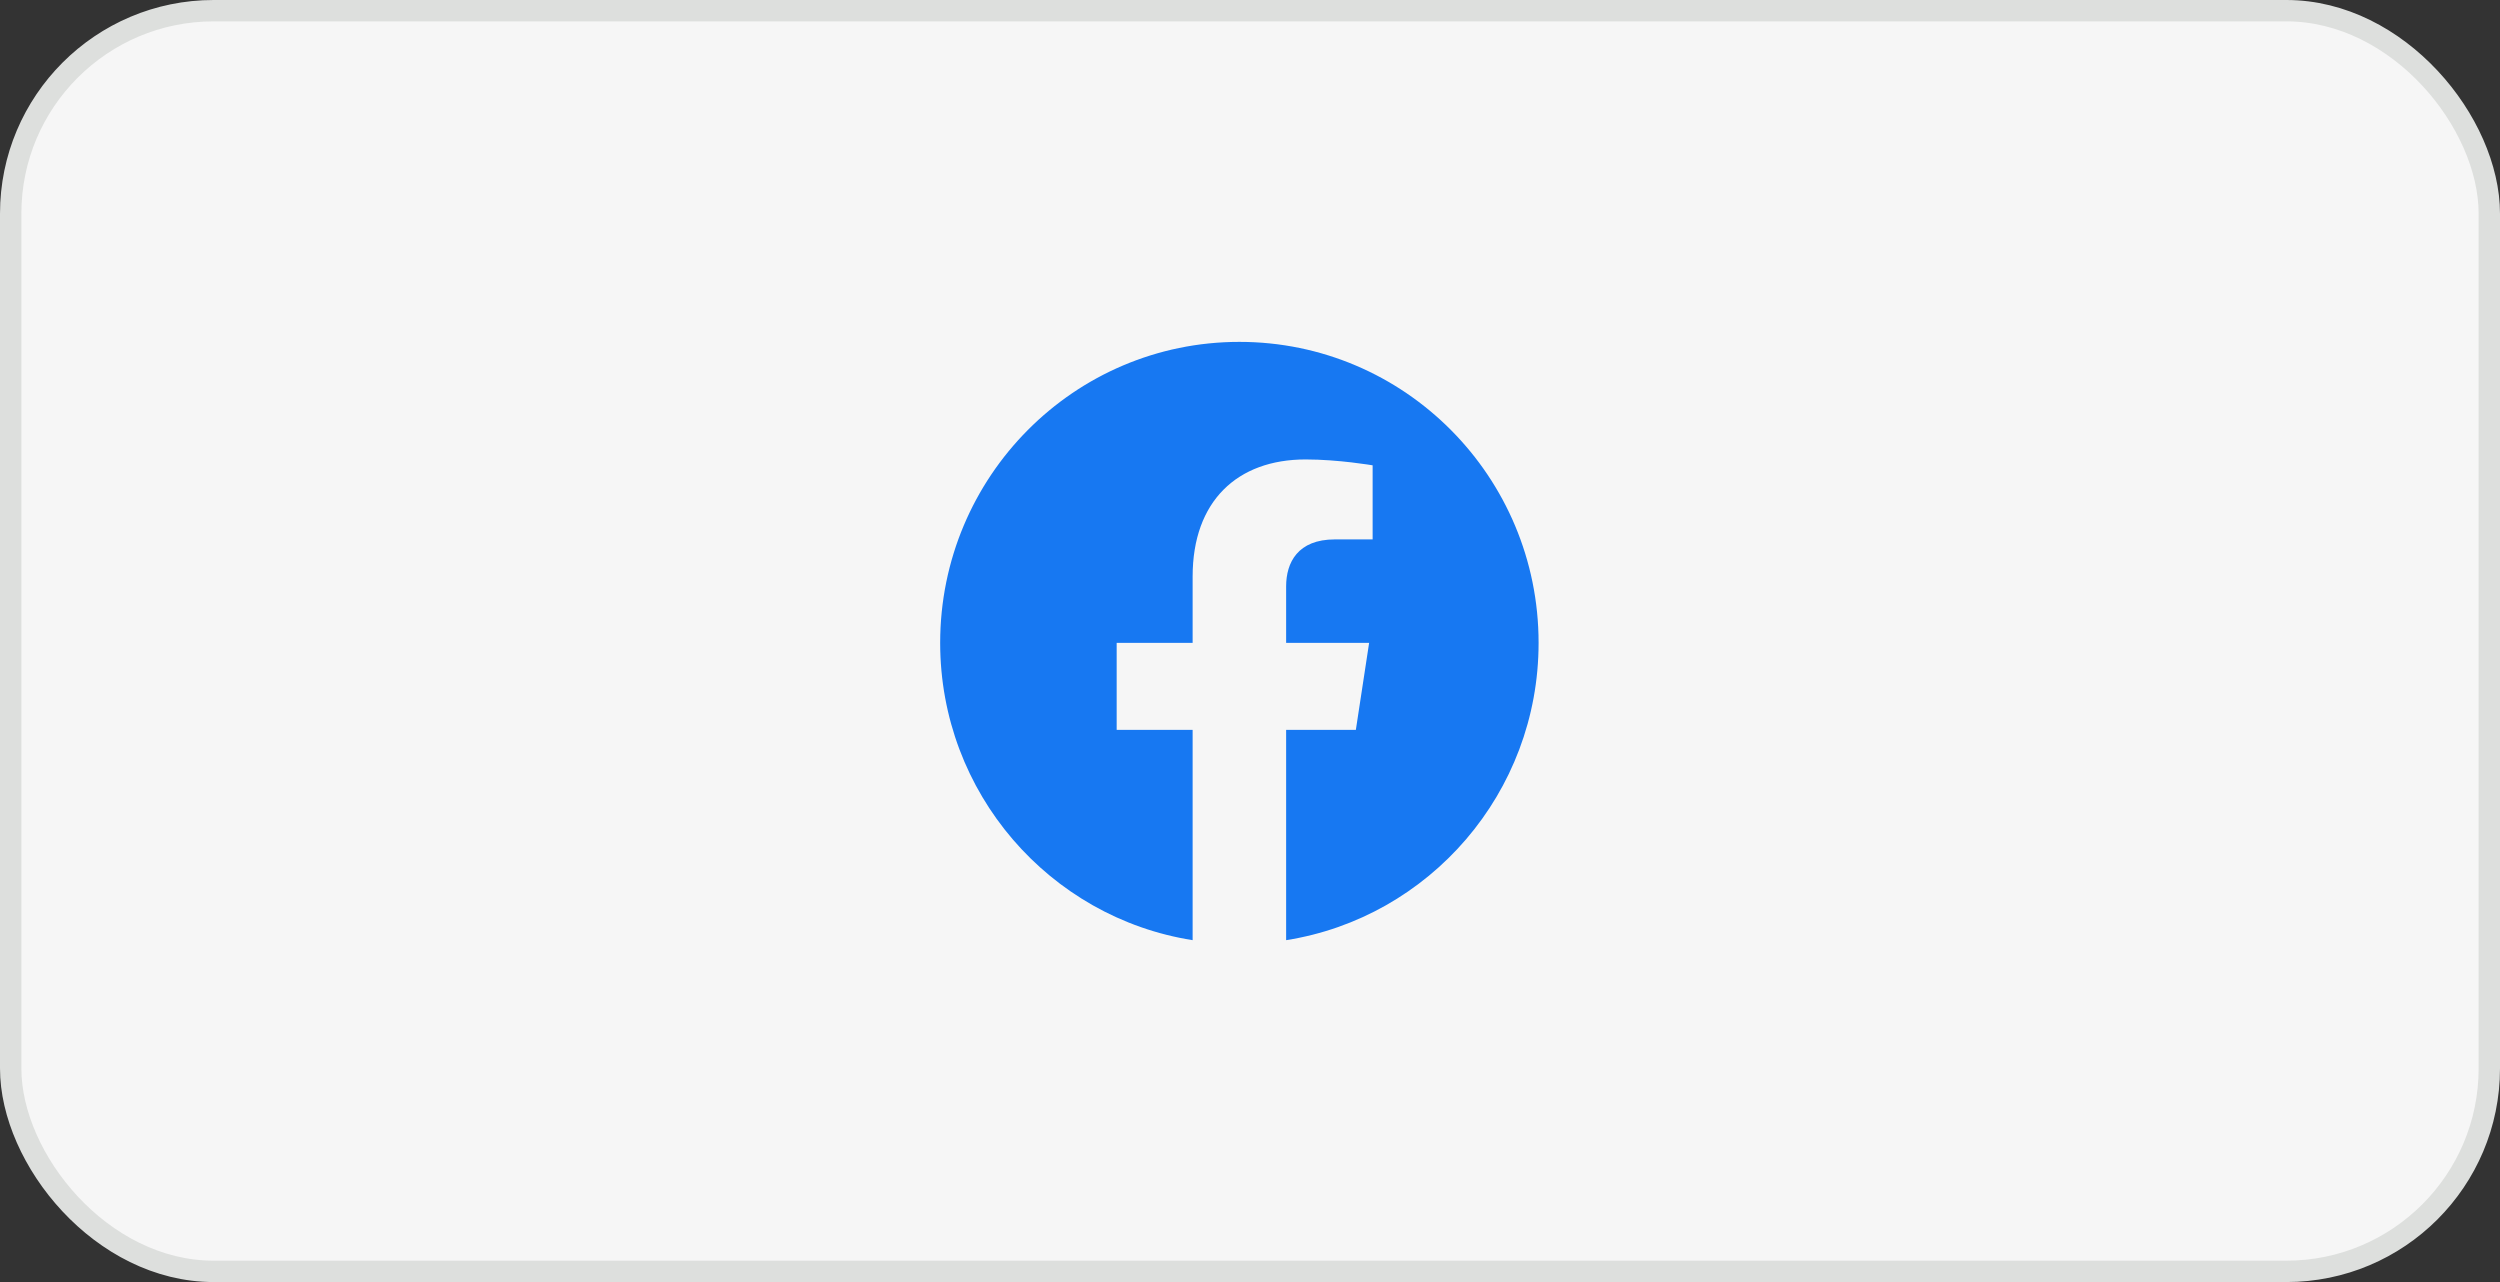 <svg width="117" height="60" viewBox="0 0 117 60" fill="none" xmlns="http://www.w3.org/2000/svg">
    <rect x="0" y="0" width="117" height="60" fill="#333333" stroke="none"/>
    <rect x="0.5" y="0.5" width="116" height="59" rx="9.5" fill="#F6F6F6" stroke="#DDDFDD"/>
    <path fill-rule="evenodd" clip-rule="evenodd" d="M72.006 30.086C72.006 22.306 65.737 16 58.003 16C50.269 16 44 22.306 44 30.086C44 37.116 49.121 42.943 55.815 44V34.157H52.26V30.086H55.815V26.982C55.815 23.452 57.906 21.502 61.104 21.502C62.636 21.502 64.239 21.777 64.239 21.777V25.244H62.473C60.733 25.244 60.191 26.329 60.191 27.443V30.086H64.075L63.454 34.157H60.191V44C66.885 42.943 72.006 37.116 72.006 30.086Z" fill="#1778F2"/>
    </svg>
    